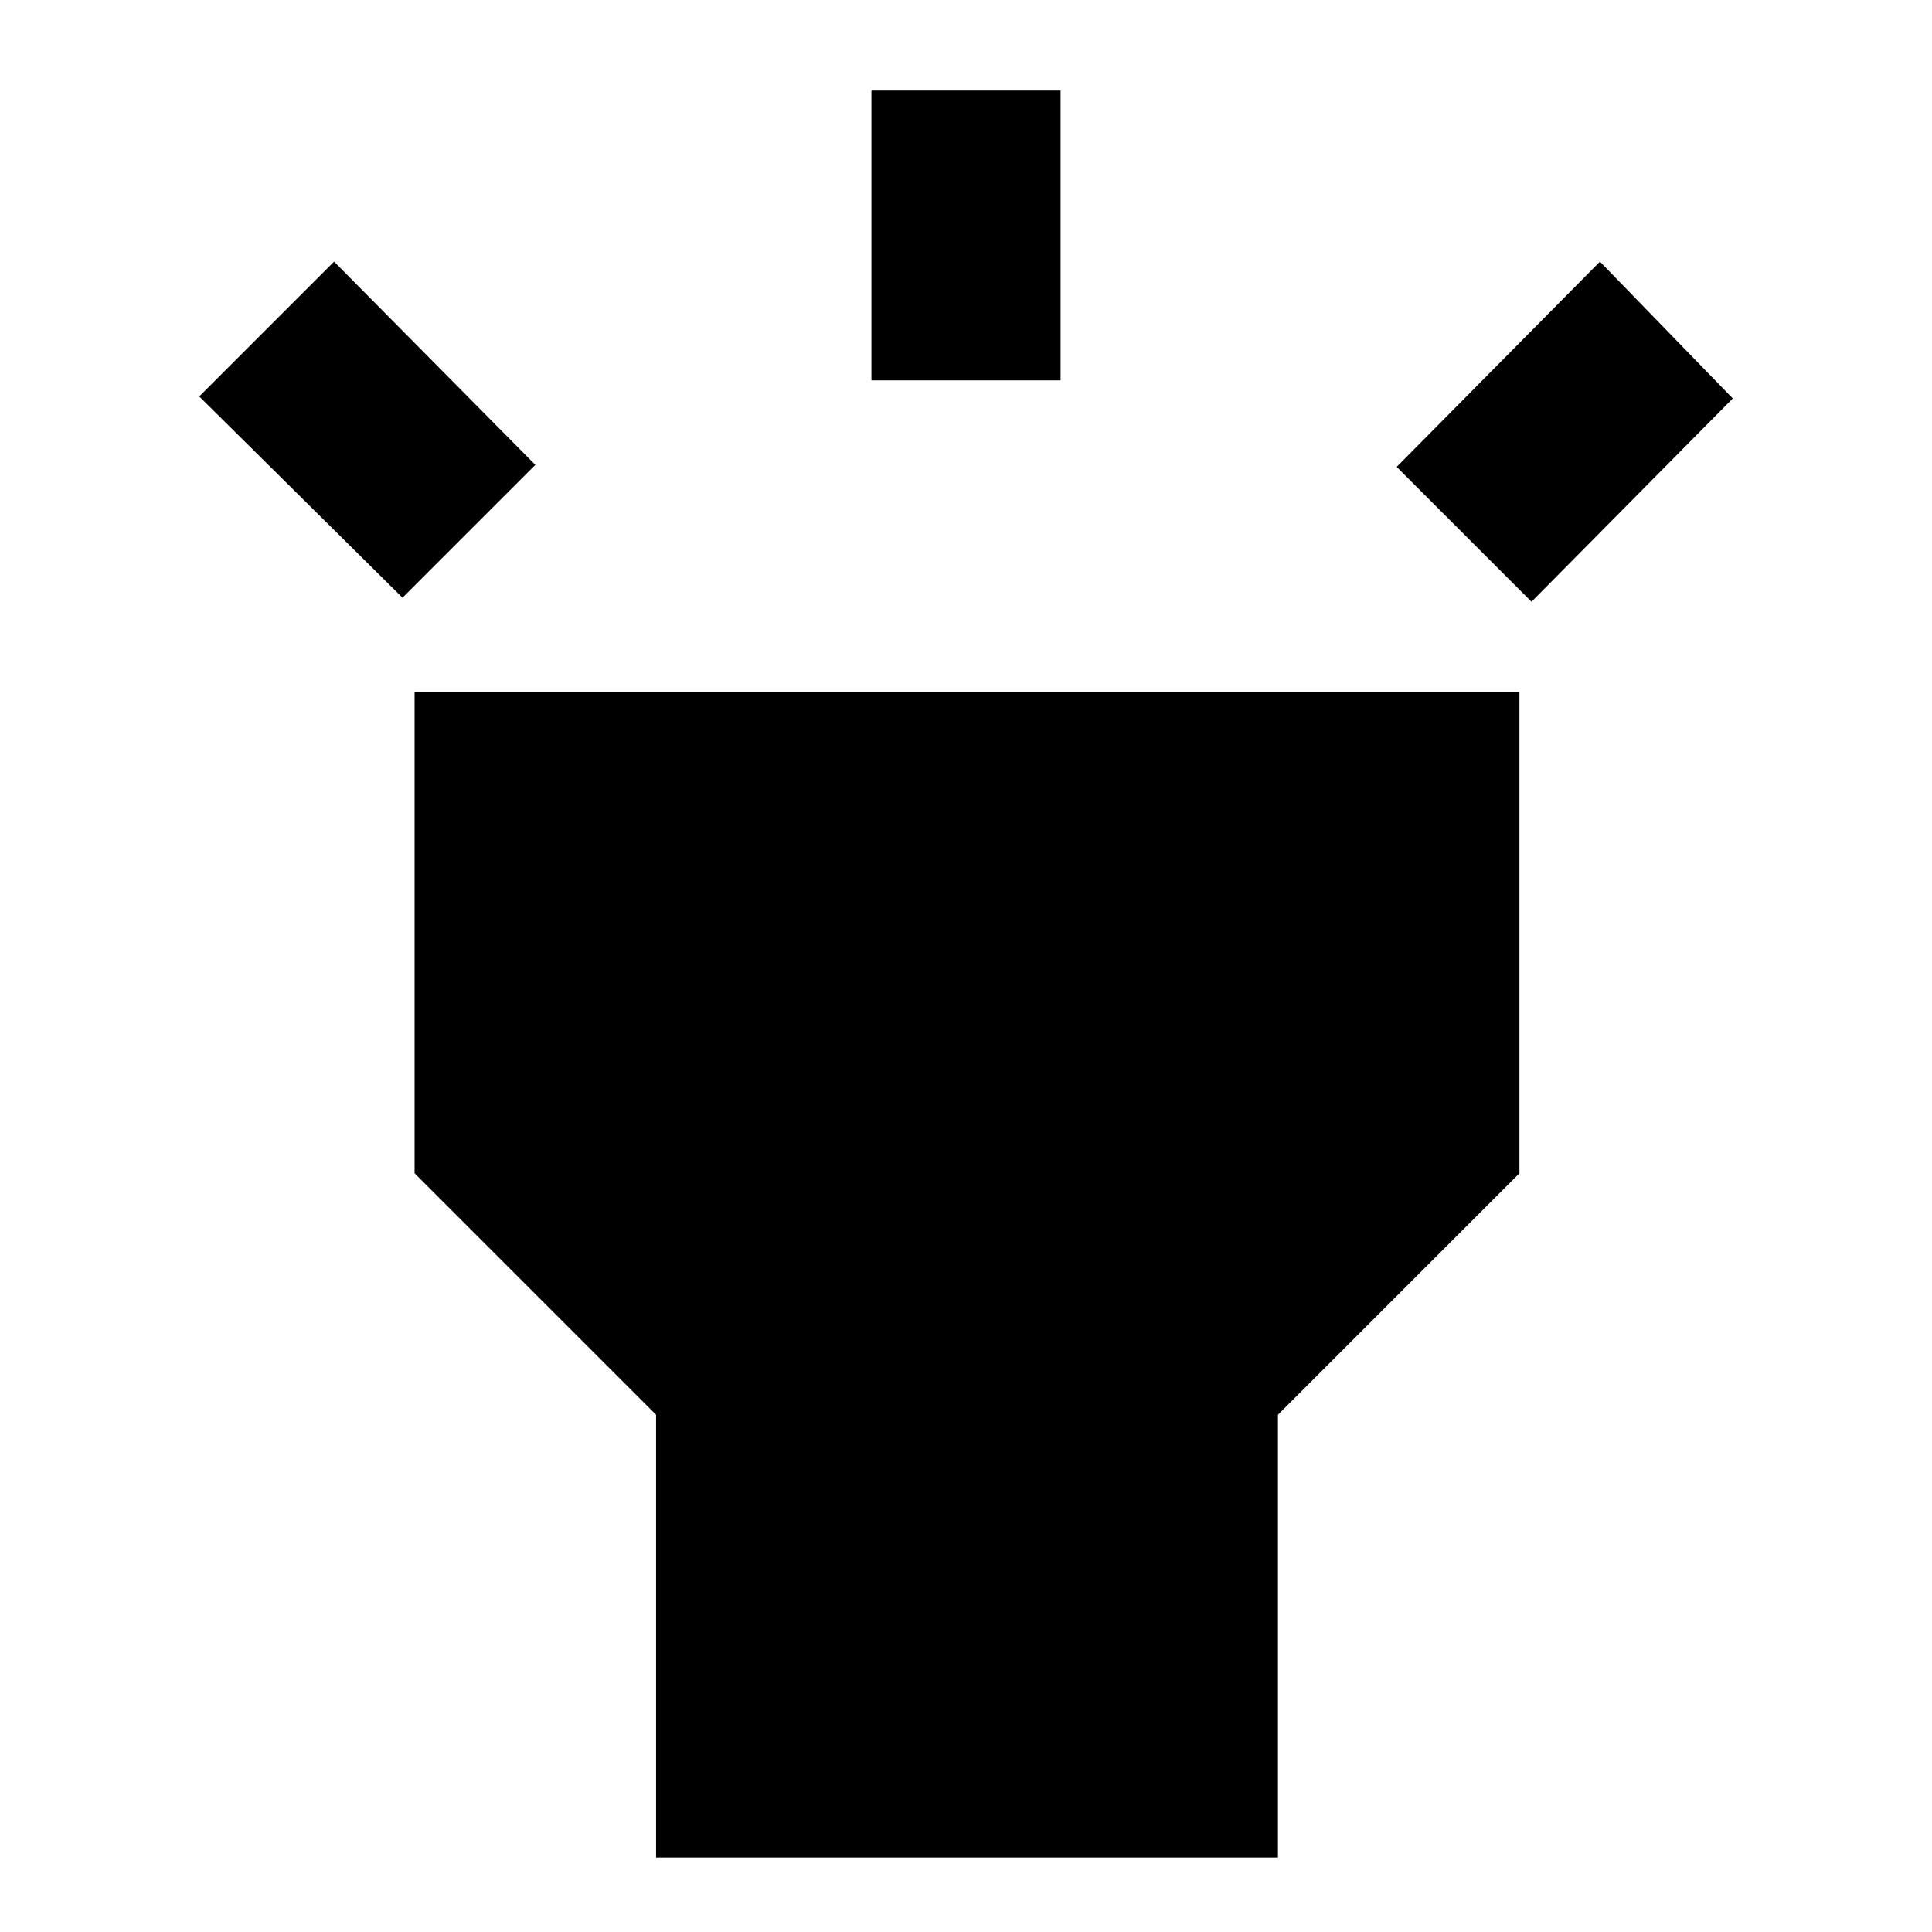 <svg xmlns="http://www.w3.org/2000/svg" width="48" height="48" viewBox="0 0 48 48"><path d="m10 14.85-5.05-5L8.3 6.5l5 5.05Zm11.65-5.4v-7.2h4.7v7.2Zm16.4 5.5L34.7 11.6l5.05-5.1 3.3 3.4ZM16.3 46.15v-11l-6-6V17.2h27.45v11.95l-6 6v11Z"/></svg>